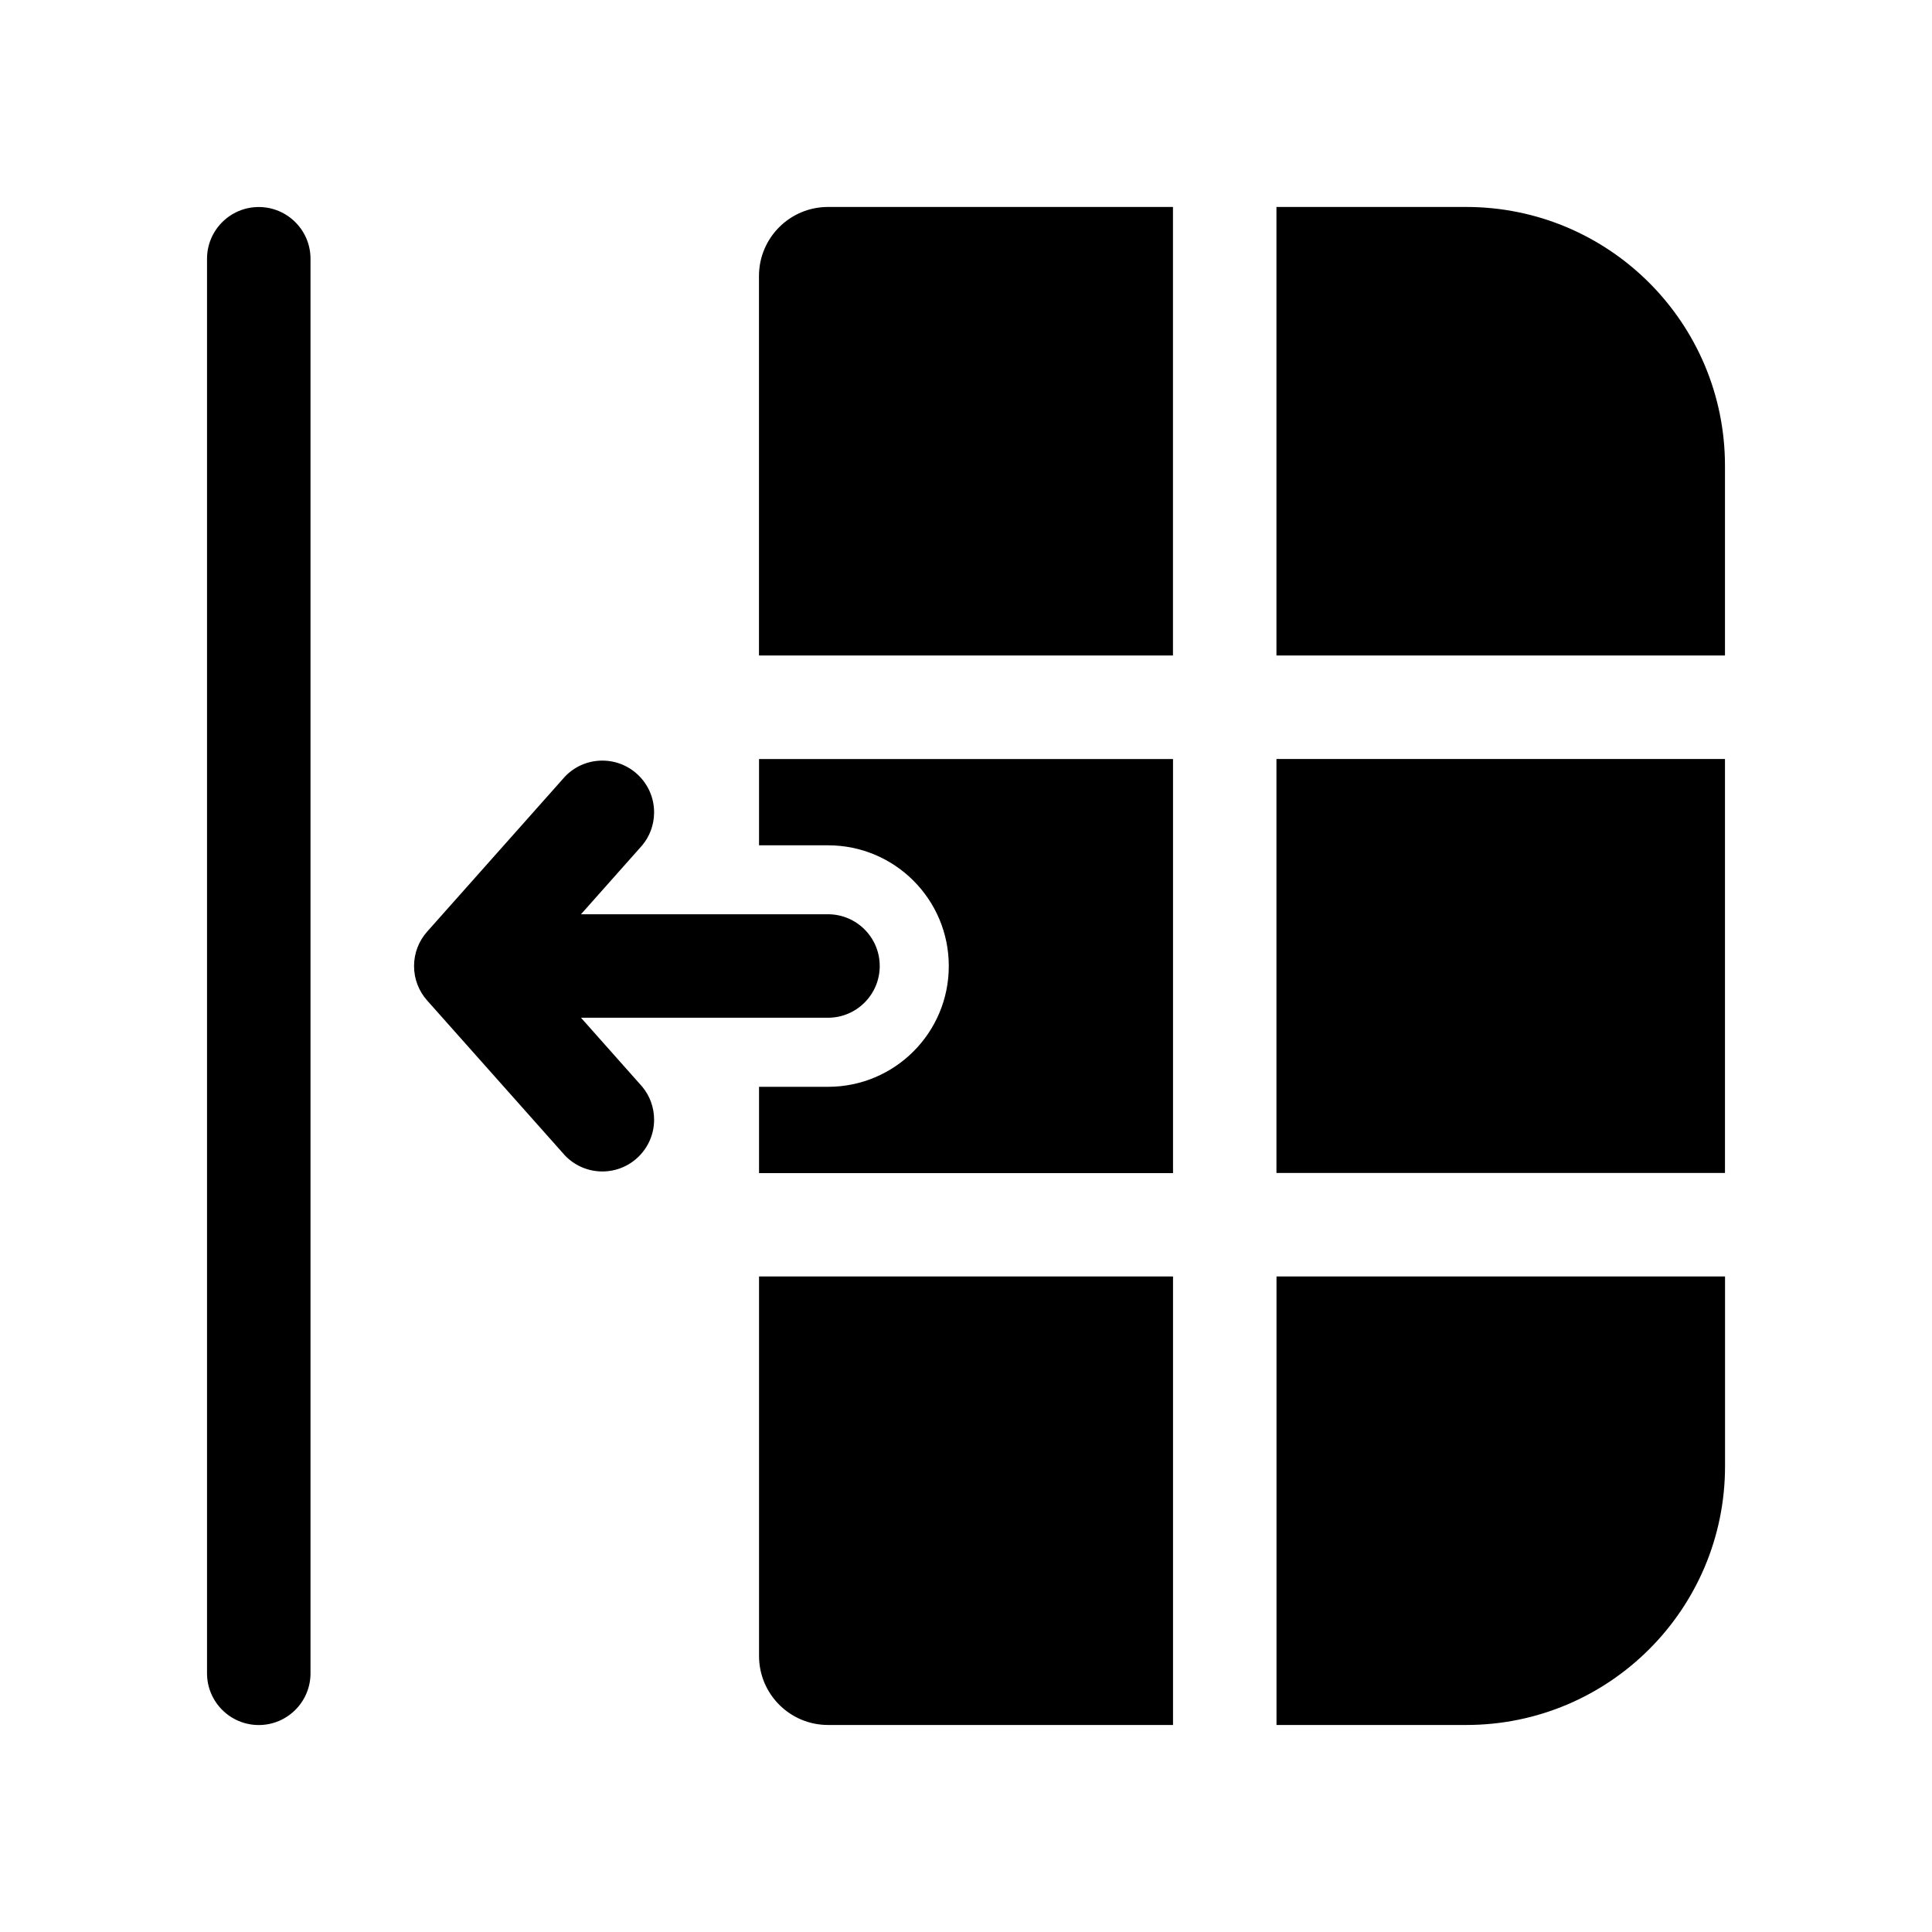 <!-- Generated by IcoMoon.io -->
<svg version="1.1" xmlns="http://www.w3.org/2000/svg" width="32" height="32" viewBox="0 0 32 32">
<title>table-move-left-filled</title>
<path d="M5.143 4.286c0-0.473-0.384-0.857-0.857-0.857s-0.857 0.384-0.857 0.857v0 23.429c0 0.473 0.384 0.857 0.857 0.857s0.857-0.384 0.857-0.857v0-23.429zM19.429 28.571h-5.714c-0.631 0-1.143-0.512-1.143-1.143v0-6.286h6.857v7.429zM24.286 28.571h-3.143v-7.429h7.429v3.143c0 2.367-1.919 4.286-4.286 4.286v0zM28.571 12.571v6.857h-7.429v-6.857h7.429zM28.571 7.714v3.143h-7.429v-7.429h3.143c2.367 0 4.286 1.919 4.286 4.286v0zM12.571 4.571c0-0.631 0.512-1.143 1.143-1.143v0h5.714v7.429h-6.857v-6.286zM19.429 19.429v-6.857h-6.857v1.429h1.143c1.105 0 2 0.895 2 2s-0.895 2-2 2v0h-1.143v1.429h6.857zM10.64 13.998l-1.017 1.145h4.091c0.473 0 0.857 0.384 0.857 0.857s-0.384 0.857-0.857 0.857v0h-4.091l1.017 1.145c0.121 0.147 0.194 0.337 0.194 0.544 0 0.473-0.384 0.857-0.857 0.857-0.242 0-0.461-0.101-0.617-0.262l-0-0-2.286-2.571c-0.134-0.151-0.216-0.35-0.216-0.569s0.082-0.419 0.217-0.57l2.285-2.571c0.156-0.162 0.375-0.262 0.617-0.262 0.473 0 0.857 0.384 0.857 0.857 0 0.207-0.073 0.397-0.196 0.545l0.001-0.001z"></path>
</svg>
